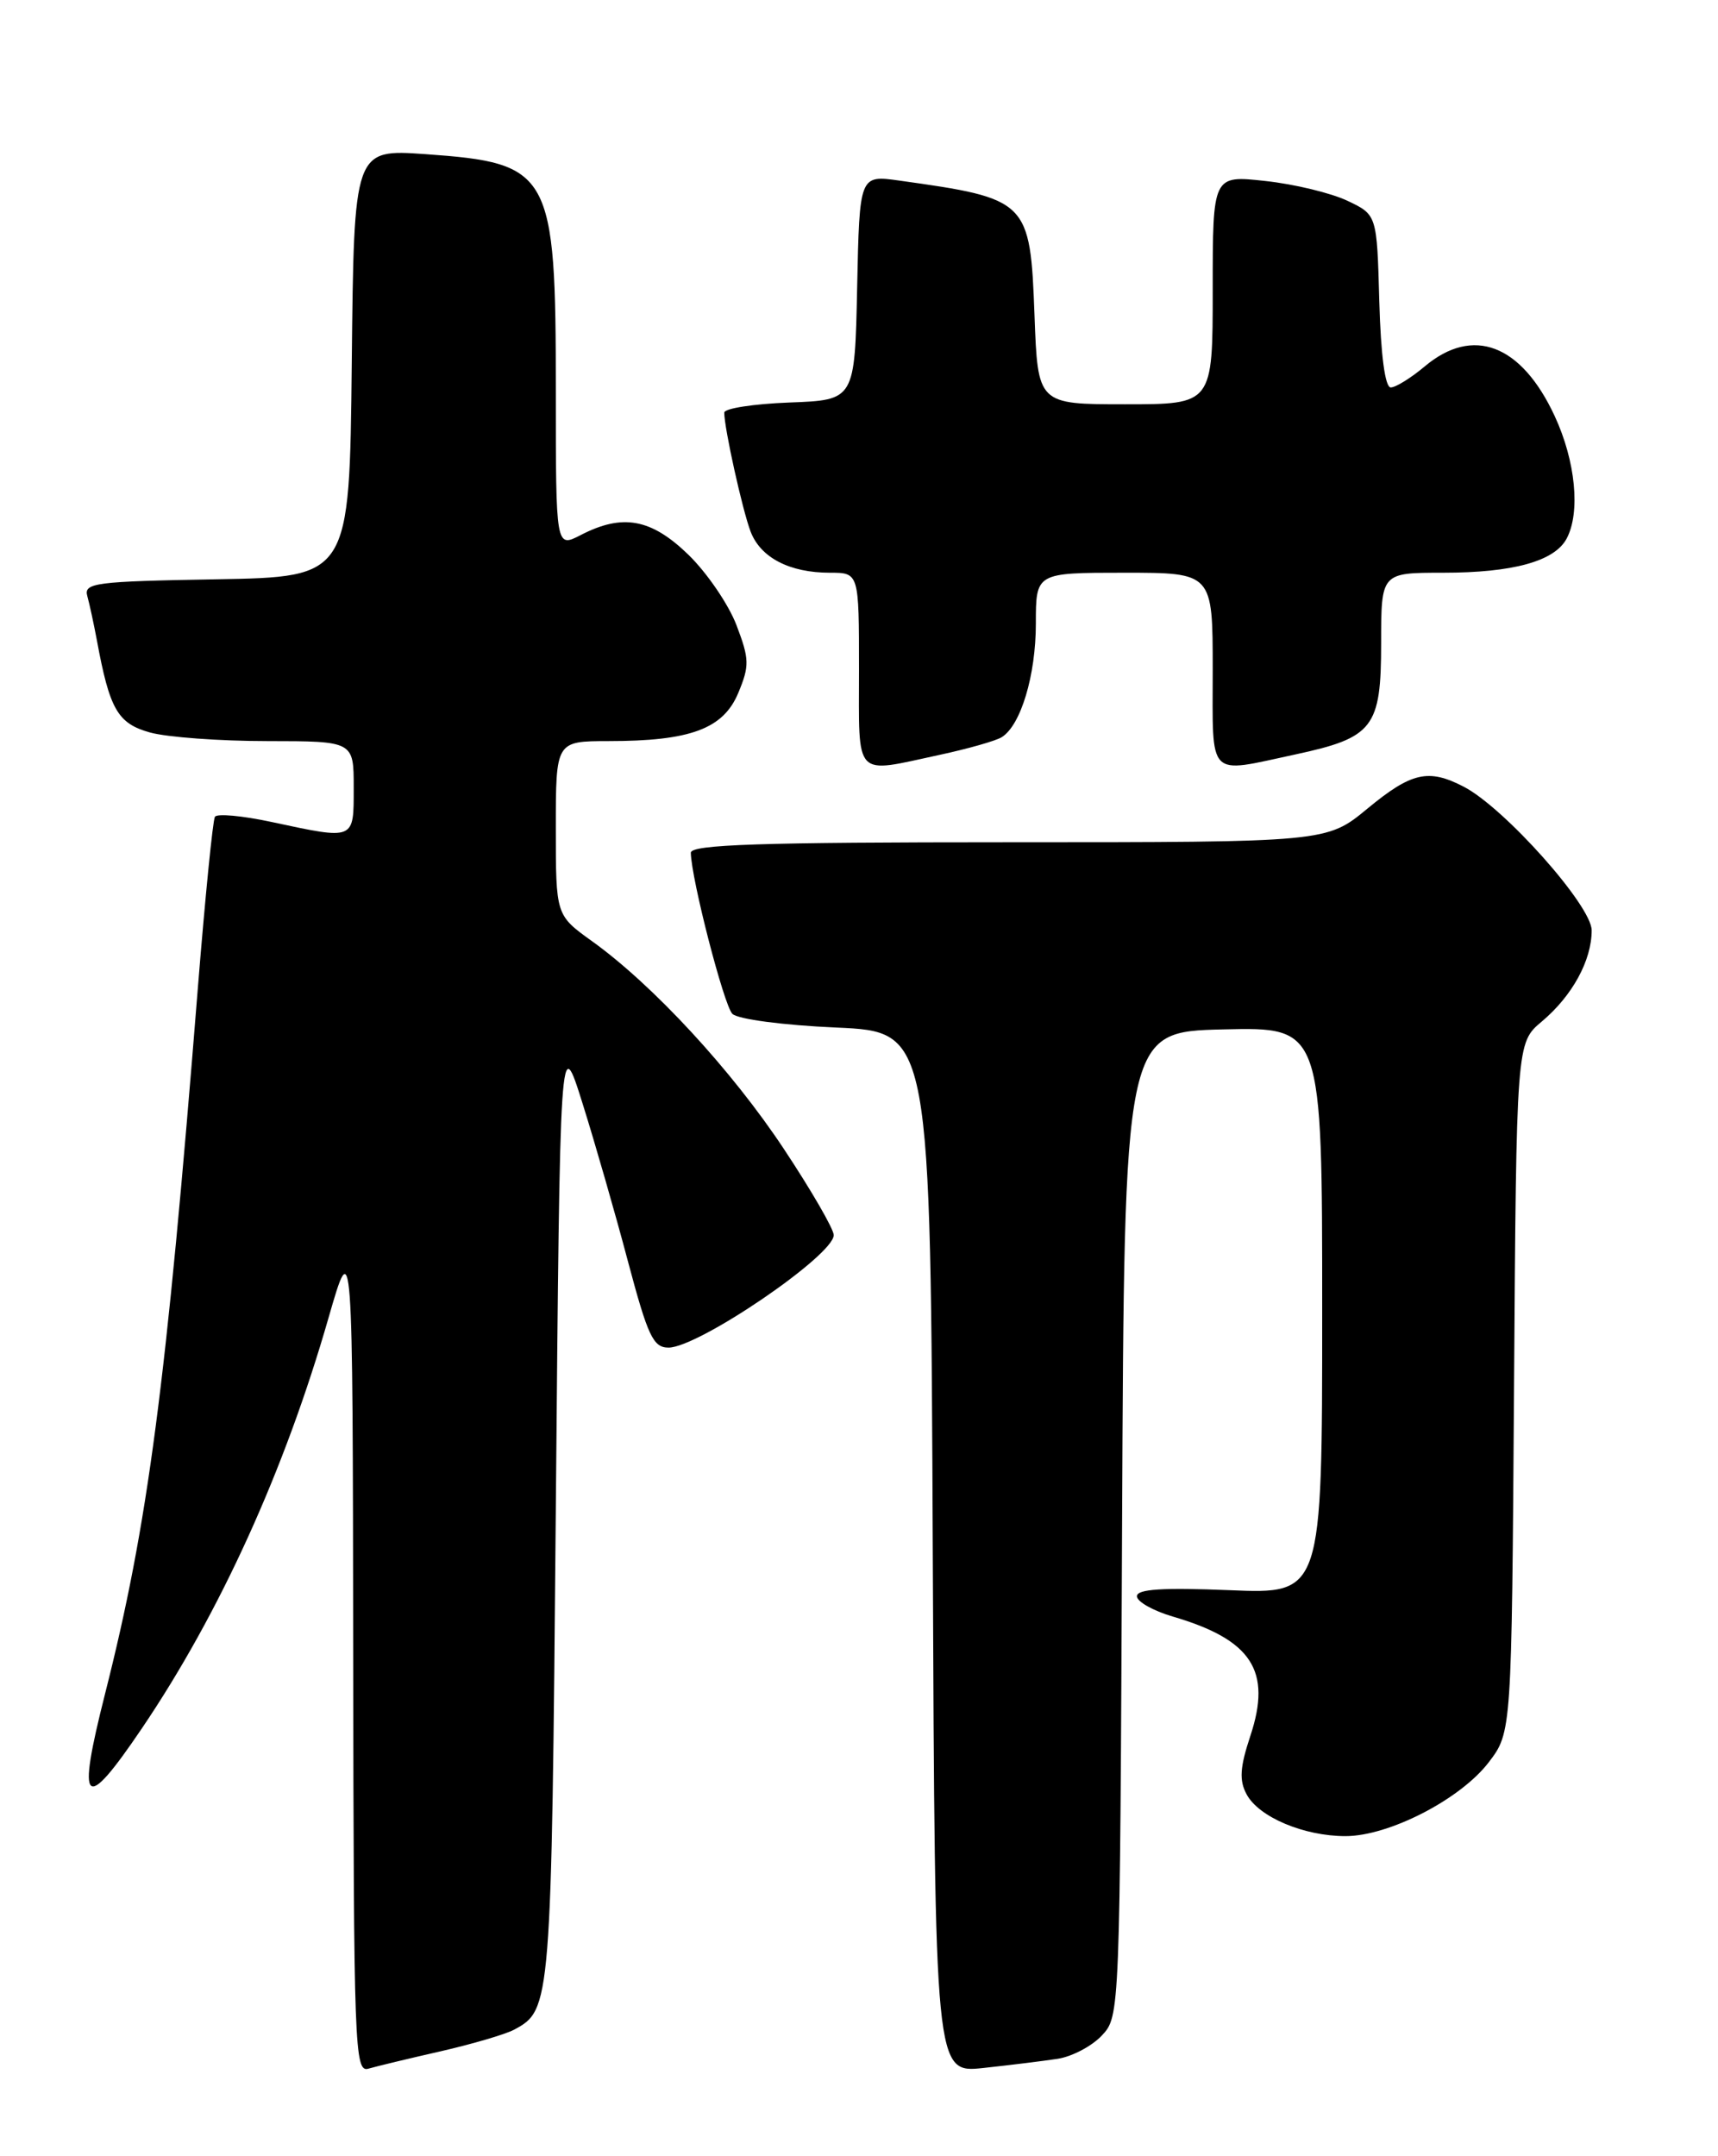 <?xml version="1.0" encoding="UTF-8" standalone="no"?>
<!DOCTYPE svg PUBLIC "-//W3C//DTD SVG 1.1//EN" "http://www.w3.org/Graphics/SVG/1.1/DTD/svg11.dtd" >
<svg xmlns="http://www.w3.org/2000/svg" xmlns:xlink="http://www.w3.org/1999/xlink" version="1.1" viewBox="0 0 204 256">
 <g >
 <path fill="currentColor"
d=" M 52.32 243.55 C 56.07 242.69 60.00 241.54 61.05 240.98 C 65.44 238.62 65.48 238.19 66.00 179.00 C 66.50 122.50 66.50 122.50 69.17 131.00 C 70.64 135.68 73.07 144.11 74.56 149.75 C 76.93 158.65 77.56 160.00 79.39 160.00 C 82.94 159.99 99.00 149.06 99.00 146.64 C 99.00 145.93 96.34 141.33 93.09 136.43 C 86.90 127.08 77.56 116.96 70.29 111.74 C 66.00 108.66 66.00 108.66 66.00 98.33 C 66.00 88.00 66.00 88.00 72.25 87.99 C 81.97 87.99 85.88 86.54 87.66 82.28 C 89.01 79.04 88.99 78.26 87.45 74.22 C 86.51 71.76 83.94 68.00 81.75 65.87 C 77.32 61.57 73.93 60.95 68.95 63.53 C 66.00 65.05 66.00 65.05 66.00 46.49 C 66.00 20.37 65.44 19.36 50.49 18.30 C 42.03 17.71 42.03 17.71 41.77 43.10 C 41.50 68.50 41.50 68.50 25.69 68.78 C 11.28 69.03 9.92 69.20 10.37 70.78 C 10.63 71.72 11.14 74.08 11.50 76.00 C 13.02 84.24 13.97 85.90 17.82 86.97 C 19.84 87.53 26.11 87.99 31.75 87.99 C 42.00 88.00 42.00 88.00 42.00 93.50 C 42.00 99.81 42.20 99.72 32.23 97.59 C 28.79 96.85 25.76 96.57 25.52 96.98 C 25.27 97.38 24.37 106.44 23.51 117.10 C 19.72 164.65 17.57 181.00 12.47 201.12 C 9.07 214.54 9.97 215.37 16.86 205.19 C 26.10 191.53 33.81 174.57 39.00 156.50 C 41.88 146.50 41.88 146.50 41.94 196.32 C 42.00 243.28 42.10 246.10 43.75 245.61 C 44.71 245.33 48.57 244.40 52.32 243.55 Z  M 125.59 244.44 C 127.29 244.18 129.65 242.94 130.83 241.68 C 132.98 239.40 132.98 239.21 133.24 180.94 C 133.50 122.50 133.50 122.50 145.25 122.22 C 157.00 121.94 157.00 121.94 157.00 155.60 C 157.00 189.26 157.00 189.26 146.00 188.80 C 138.03 188.48 135.00 188.67 135.00 189.52 C 135.00 190.16 136.91 191.24 139.25 191.93 C 148.64 194.68 151.04 198.36 148.47 206.10 C 147.23 209.84 147.13 211.37 148.02 213.03 C 149.47 215.74 154.81 218.00 159.77 218.00 C 164.93 218.00 173.43 213.62 176.78 209.23 C 179.50 205.66 179.50 205.66 179.78 164.74 C 180.06 123.82 180.06 123.82 183.07 121.29 C 186.70 118.24 189.00 114.03 189.00 110.46 C 189.00 107.54 178.63 95.90 173.80 93.40 C 169.61 91.23 167.60 91.69 162.38 96.00 C 157.54 100.00 157.54 100.00 119.77 100.00 C 90.21 100.00 82.01 100.27 82.03 101.25 C 82.09 104.39 85.96 119.36 86.96 120.37 C 87.60 121.01 92.96 121.72 99.30 122.00 C 110.50 122.50 110.50 122.50 110.76 184.32 C 111.02 246.14 111.02 246.14 116.76 245.53 C 119.92 245.19 123.89 244.70 125.59 244.44 Z  M 111.59 89.62 C 114.94 88.90 118.25 87.96 118.94 87.53 C 121.21 86.13 123.00 80.18 123.00 74.03 C 123.00 68.00 123.00 68.00 133.50 68.00 C 144.00 68.00 144.00 68.00 144.00 79.50 C 144.00 92.62 143.25 91.84 153.79 89.58 C 163.09 87.58 164.00 86.41 164.00 76.35 C 164.00 68.00 164.00 68.00 171.35 68.00 C 179.66 68.00 184.58 66.64 186.02 63.96 C 187.69 60.85 187.09 54.73 184.60 49.38 C 180.64 40.87 174.90 38.69 169.18 43.50 C 167.55 44.87 165.73 46.00 165.14 46.00 C 164.47 46.00 163.96 42.19 163.78 35.75 C 163.50 25.50 163.50 25.50 160.00 23.84 C 158.07 22.92 153.69 21.86 150.25 21.49 C 144.00 20.80 144.00 20.80 144.00 34.40 C 144.00 48.00 144.00 48.00 133.61 48.00 C 123.23 48.00 123.23 48.00 122.84 37.42 C 122.33 23.81 122.10 23.58 106.78 21.44 C 102.06 20.78 102.06 20.78 101.78 34.14 C 101.50 47.50 101.50 47.50 93.75 47.79 C 89.49 47.95 86.00 48.49 86.00 48.99 C 86.00 50.84 88.16 60.58 89.13 63.12 C 90.32 66.22 93.76 68.00 98.55 68.00 C 102.00 68.00 102.00 68.00 102.00 79.50 C 102.00 92.60 101.28 91.84 111.59 89.62 Z "/>
</g>
</svg>
